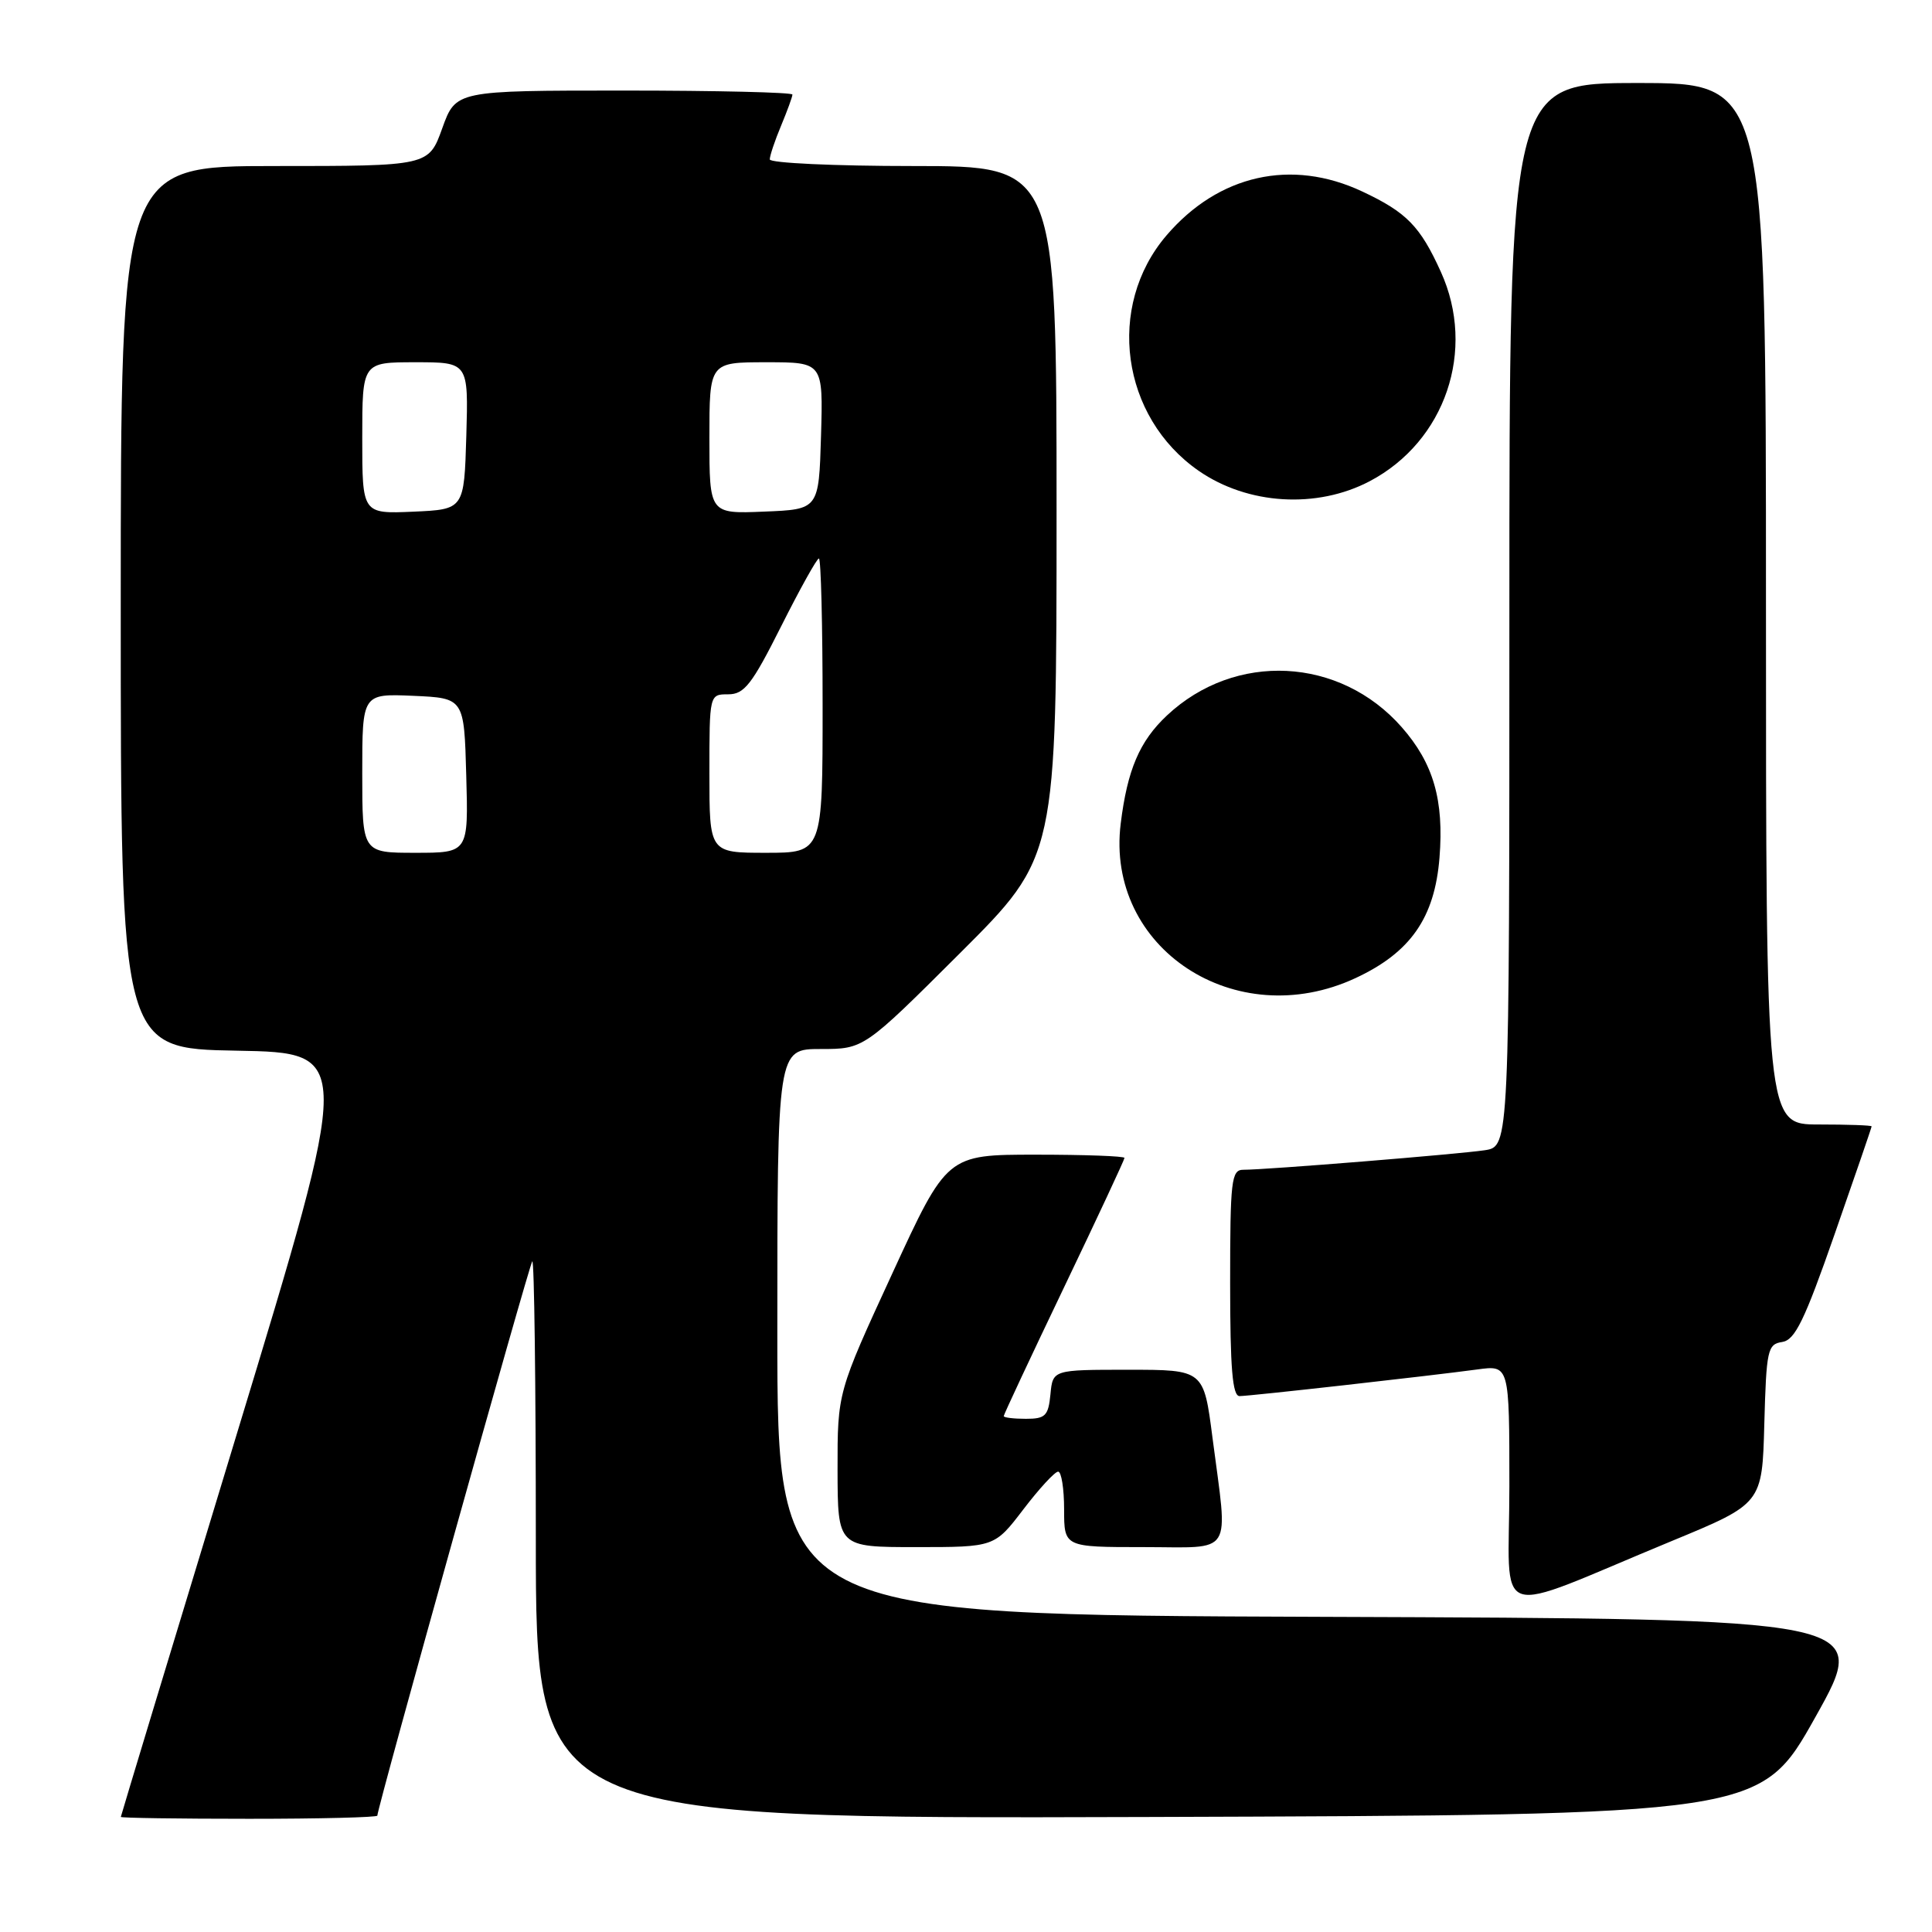 <?xml version="1.0" encoding="UTF-8" standalone="no"?>
<!DOCTYPE svg PUBLIC "-//W3C//DTD SVG 1.1//EN" "http://www.w3.org/Graphics/SVG/1.1/DTD/svg11.dtd" >
<svg xmlns="http://www.w3.org/2000/svg" xmlns:xlink="http://www.w3.org/1999/xlink" version="1.1" viewBox="0 0 256 256">
 <g >
 <path fill="currentColor"
d=" M 50.00 240.58 C 50.00 239.52 70.12 167.55 70.53 167.13 C 70.79 166.88 71.00 183.39 71.00 203.84 C 71.00 241.01 71.00 241.01 152.14 240.76 C 233.28 240.50 233.28 240.50 240.56 227.50 C 247.84 214.50 247.84 214.50 175.42 214.24 C 103.00 213.99 103.00 213.99 103.00 176.49 C 103.00 139.00 103.00 139.00 108.74 139.00 C 114.47 139.00 114.47 139.00 127.24 126.26 C 140.00 113.53 140.00 113.53 140.00 67.76 C 140.00 22.00 140.00 22.00 121.00 22.00 C 110.55 22.00 102.00 21.60 102.00 21.12 C 102.00 20.64 102.67 18.63 103.50 16.65 C 104.32 14.68 105.00 12.82 105.00 12.53 C 105.00 12.24 94.96 12.00 82.70 12.00 C 60.40 12.00 60.40 12.00 58.60 17.00 C 56.80 22.00 56.80 22.00 36.40 22.00 C 16.00 22.00 16.00 22.00 16.00 80.47 C 16.00 138.95 16.00 138.95 31.37 139.22 C 46.73 139.50 46.73 139.50 31.38 190.00 C 22.93 217.78 16.02 240.61 16.01 240.75 C 16.01 240.89 23.65 241.00 33.00 241.00 C 42.35 241.00 50.00 240.81 50.00 240.58 Z  M 221.50 204.20 C 233.50 199.24 233.50 199.24 233.78 188.69 C 234.05 178.87 234.21 178.11 236.15 177.82 C 237.85 177.56 239.11 174.97 243.11 163.50 C 245.80 155.80 248.00 149.39 248.00 149.25 C 248.00 149.11 244.85 149.00 241.00 149.00 C 234.00 149.00 234.00 149.00 234.00 80.00 C 234.00 11.00 234.00 11.00 217.00 11.00 C 200.00 11.00 200.00 11.00 200.00 81.45 C 200.00 151.91 200.00 151.91 196.75 152.41 C 193.32 152.93 167.73 155.01 164.75 155.00 C 163.16 155.00 163.00 156.38 163.00 170.00 C 163.00 181.34 163.31 185.00 164.25 184.99 C 165.70 184.98 189.46 182.31 195.75 181.46 C 200.00 180.88 200.00 180.88 200.00 196.92 C 200.00 215.22 197.16 214.26 221.50 204.20 Z  M 135.60 200.00 C 137.70 197.25 139.77 195.00 140.21 195.00 C 140.64 195.00 141.00 197.25 141.00 200.00 C 141.00 205.00 141.00 205.00 151.50 205.00 C 163.64 205.00 162.73 206.45 160.66 190.50 C 159.50 181.50 159.50 181.50 149.50 181.50 C 139.50 181.50 139.50 181.50 139.19 184.75 C 138.91 187.61 138.52 188.00 135.94 188.00 C 134.32 188.00 133.00 187.84 133.00 187.64 C 133.00 187.44 136.60 179.75 141.00 170.56 C 145.40 161.37 149.00 153.66 149.00 153.43 C 149.00 153.19 143.71 153.00 137.24 153.00 C 125.48 153.00 125.48 153.00 118.23 168.75 C 110.97 184.50 110.97 184.50 110.98 194.75 C 111.00 205.00 111.00 205.00 121.39 205.00 C 131.78 205.00 131.78 205.00 135.60 200.00 Z  M 179.62 129.60 C 186.90 126.21 190.10 121.62 190.74 113.65 C 191.35 106.03 189.94 101.14 185.74 96.36 C 177.54 87.02 163.66 86.33 154.63 94.80 C 151.00 98.20 149.38 102.00 148.50 109.13 C 146.45 125.64 163.73 137.00 179.62 129.60 Z  M 181.50 63.76 C 191.52 58.48 195.63 46.39 190.92 36.02 C 188.18 29.97 186.38 28.13 180.50 25.37 C 171.13 20.97 161.46 23.14 154.56 31.20 C 146.53 40.59 148.53 55.25 158.84 62.39 C 165.34 66.89 174.49 67.45 181.50 63.76 Z  M 48.00 102.45 C 48.00 91.91 48.00 91.91 54.75 92.20 C 61.50 92.50 61.50 92.50 61.78 102.75 C 62.07 113.00 62.07 113.00 55.03 113.00 C 48.00 113.00 48.00 113.00 48.00 102.45 Z  M 94.00 102.50 C 94.00 92.00 94.00 92.00 96.49 92.00 C 98.62 92.00 99.63 90.71 103.50 83.00 C 105.99 78.05 108.24 74.00 108.51 74.00 C 108.78 74.00 109.00 82.78 109.00 93.50 C 109.00 113.00 109.00 113.00 101.50 113.00 C 94.00 113.00 94.00 113.00 94.00 102.50 Z  M 48.00 58.05 C 48.00 48.00 48.00 48.00 55.04 48.00 C 62.07 48.00 62.07 48.00 61.79 57.75 C 61.50 67.50 61.50 67.50 54.75 67.80 C 48.00 68.09 48.00 68.09 48.00 58.05 Z  M 94.00 58.04 C 94.00 48.00 94.00 48.00 101.54 48.00 C 109.07 48.00 109.07 48.00 108.79 57.75 C 108.50 67.50 108.50 67.50 101.25 67.79 C 94.00 68.09 94.00 68.09 94.00 58.04 Z "/>
</g>
</svg>